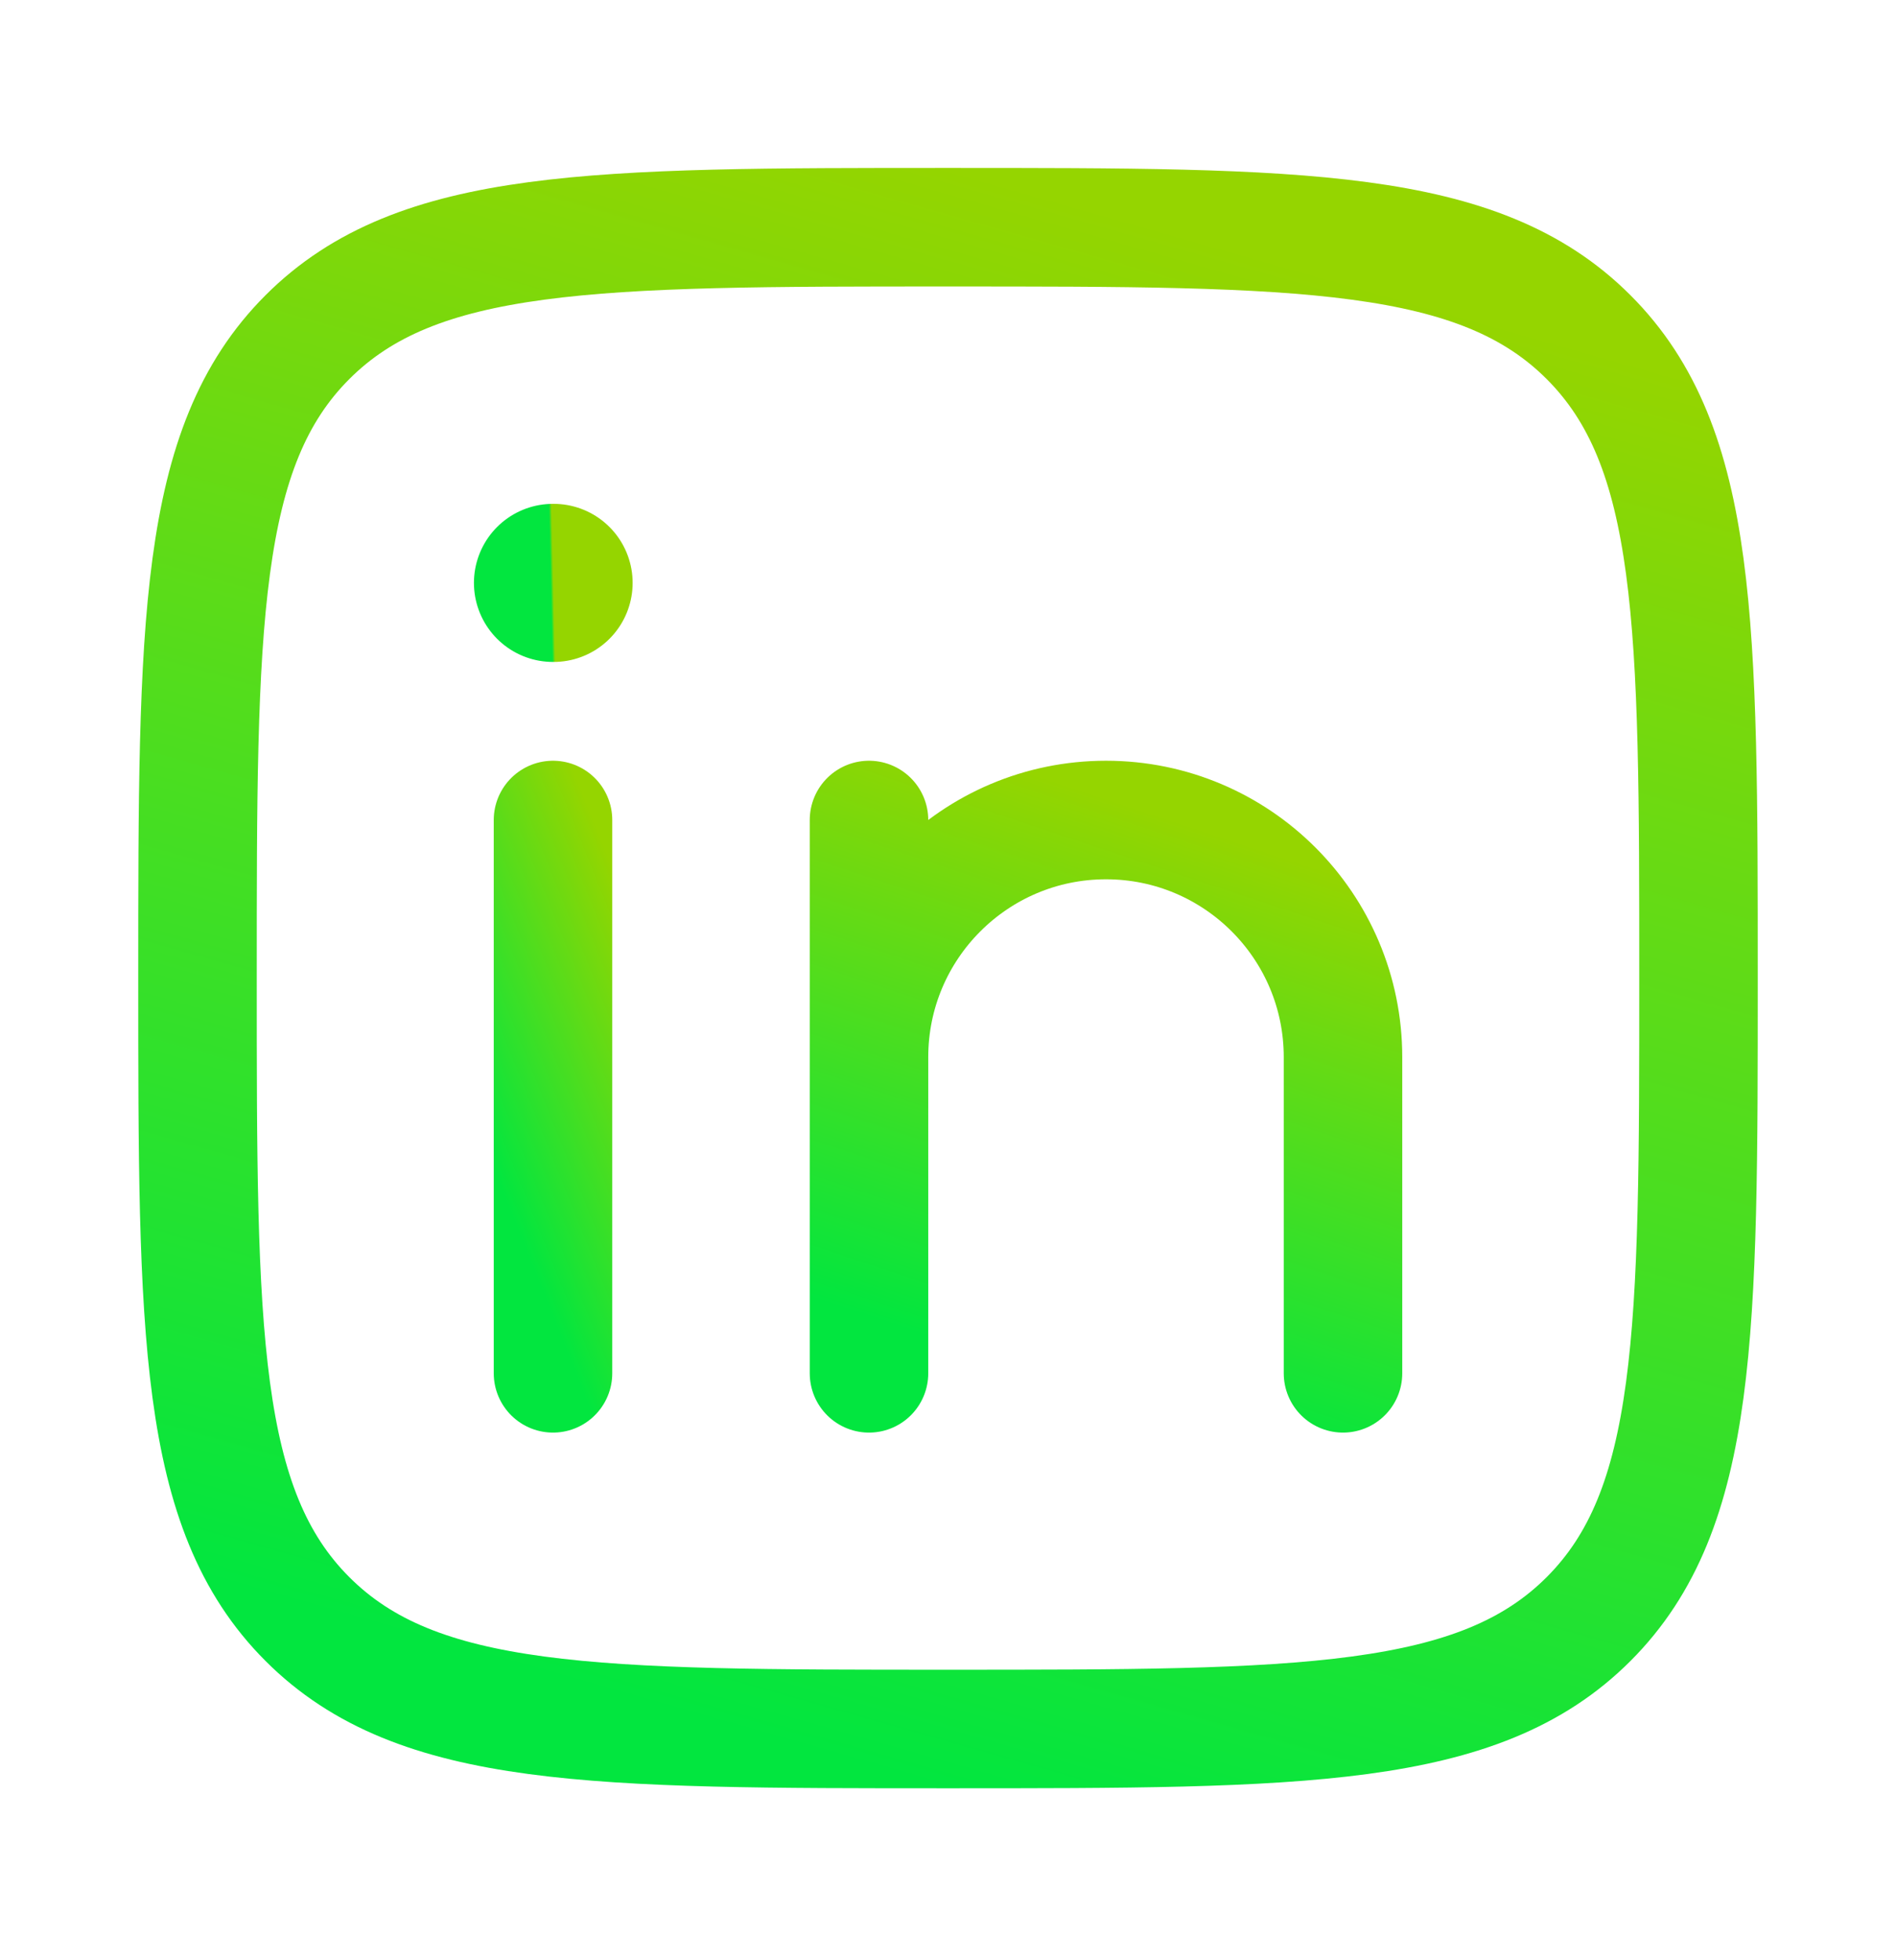 <svg width="30" height="31" viewBox="0 0 30 31" fill="none" xmlns="http://www.w3.org/2000/svg">
<g clip-path="url(#clip0_1603_1035)">
<path d="M8.75 12.968V21.718" stroke="url(#paint0_linear_1603_1035)" stroke-width="1.875" stroke-linecap="round" stroke-linejoin="round"/>
<path d="M13.75 16.718V21.718M13.75 16.718C13.75 14.647 15.429 12.968 17.5 12.968C19.571 12.968 21.25 14.647 21.25 16.718V21.718M13.75 16.718V12.968" stroke="url(#paint1_linear_1603_1035)" stroke-width="1.875" stroke-linecap="round" stroke-linejoin="round"/>
<path d="M8.76 9.218H8.749" stroke="url(#paint2_linear_1603_1035)" stroke-width="2.5" stroke-linecap="round" stroke-linejoin="round"/>
<path d="M3.125 15.468C3.125 9.87 3.125 7.071 4.864 5.332C6.603 3.593 9.402 3.593 15 3.593C20.598 3.593 23.397 3.593 25.136 5.332C26.875 7.071 26.875 9.87 26.875 15.468C26.875 21.066 26.875 23.865 25.136 25.604C23.397 27.343 20.598 27.343 15 27.343C9.402 27.343 6.603 27.343 4.864 25.604C3.125 23.865 3.125 21.066 3.125 15.468Z" stroke="url(#paint3_linear_1603_1035)" stroke-width="1.875" stroke-linejoin="round"/>
</g>
<defs>
<linearGradient id="paint0_linear_1603_1035" x1="9.391" y1="12.968" x2="6.119" y2="14.284" gradientUnits="userSpaceOnUse">
<stop stop-color="#95D500"/>
<stop offset="1" stop-color="#02E63F"/>
</linearGradient>
<linearGradient id="paint1_linear_1603_1035" x1="18.556" y1="12.968" x2="15.734" y2="21.482" gradientUnits="userSpaceOnUse">
<stop stop-color="#95D500"/>
<stop offset="1" stop-color="#02E63F"/>
</linearGradient>
<linearGradient id="paint2_linear_1603_1035" x1="8.756" y1="9.218" x2="8.713" y2="9.219" gradientUnits="userSpaceOnUse">
<stop stop-color="#95D500"/>
<stop offset="1" stop-color="#02E63F"/>
</linearGradient>
<linearGradient id="paint3_linear_1603_1035" x1="18.343" y1="3.593" x2="11.601" y2="27.327" gradientUnits="userSpaceOnUse">
<stop stop-color="#95D500"/>
<stop offset="1" stop-color="#02E63F"/>
</linearGradient>
<clipPath id="clip0_1603_1035">
<rect width="30" height="30" fill="white" transform="translate(0 0.468)"/>
</clipPath>
</defs>
</svg>